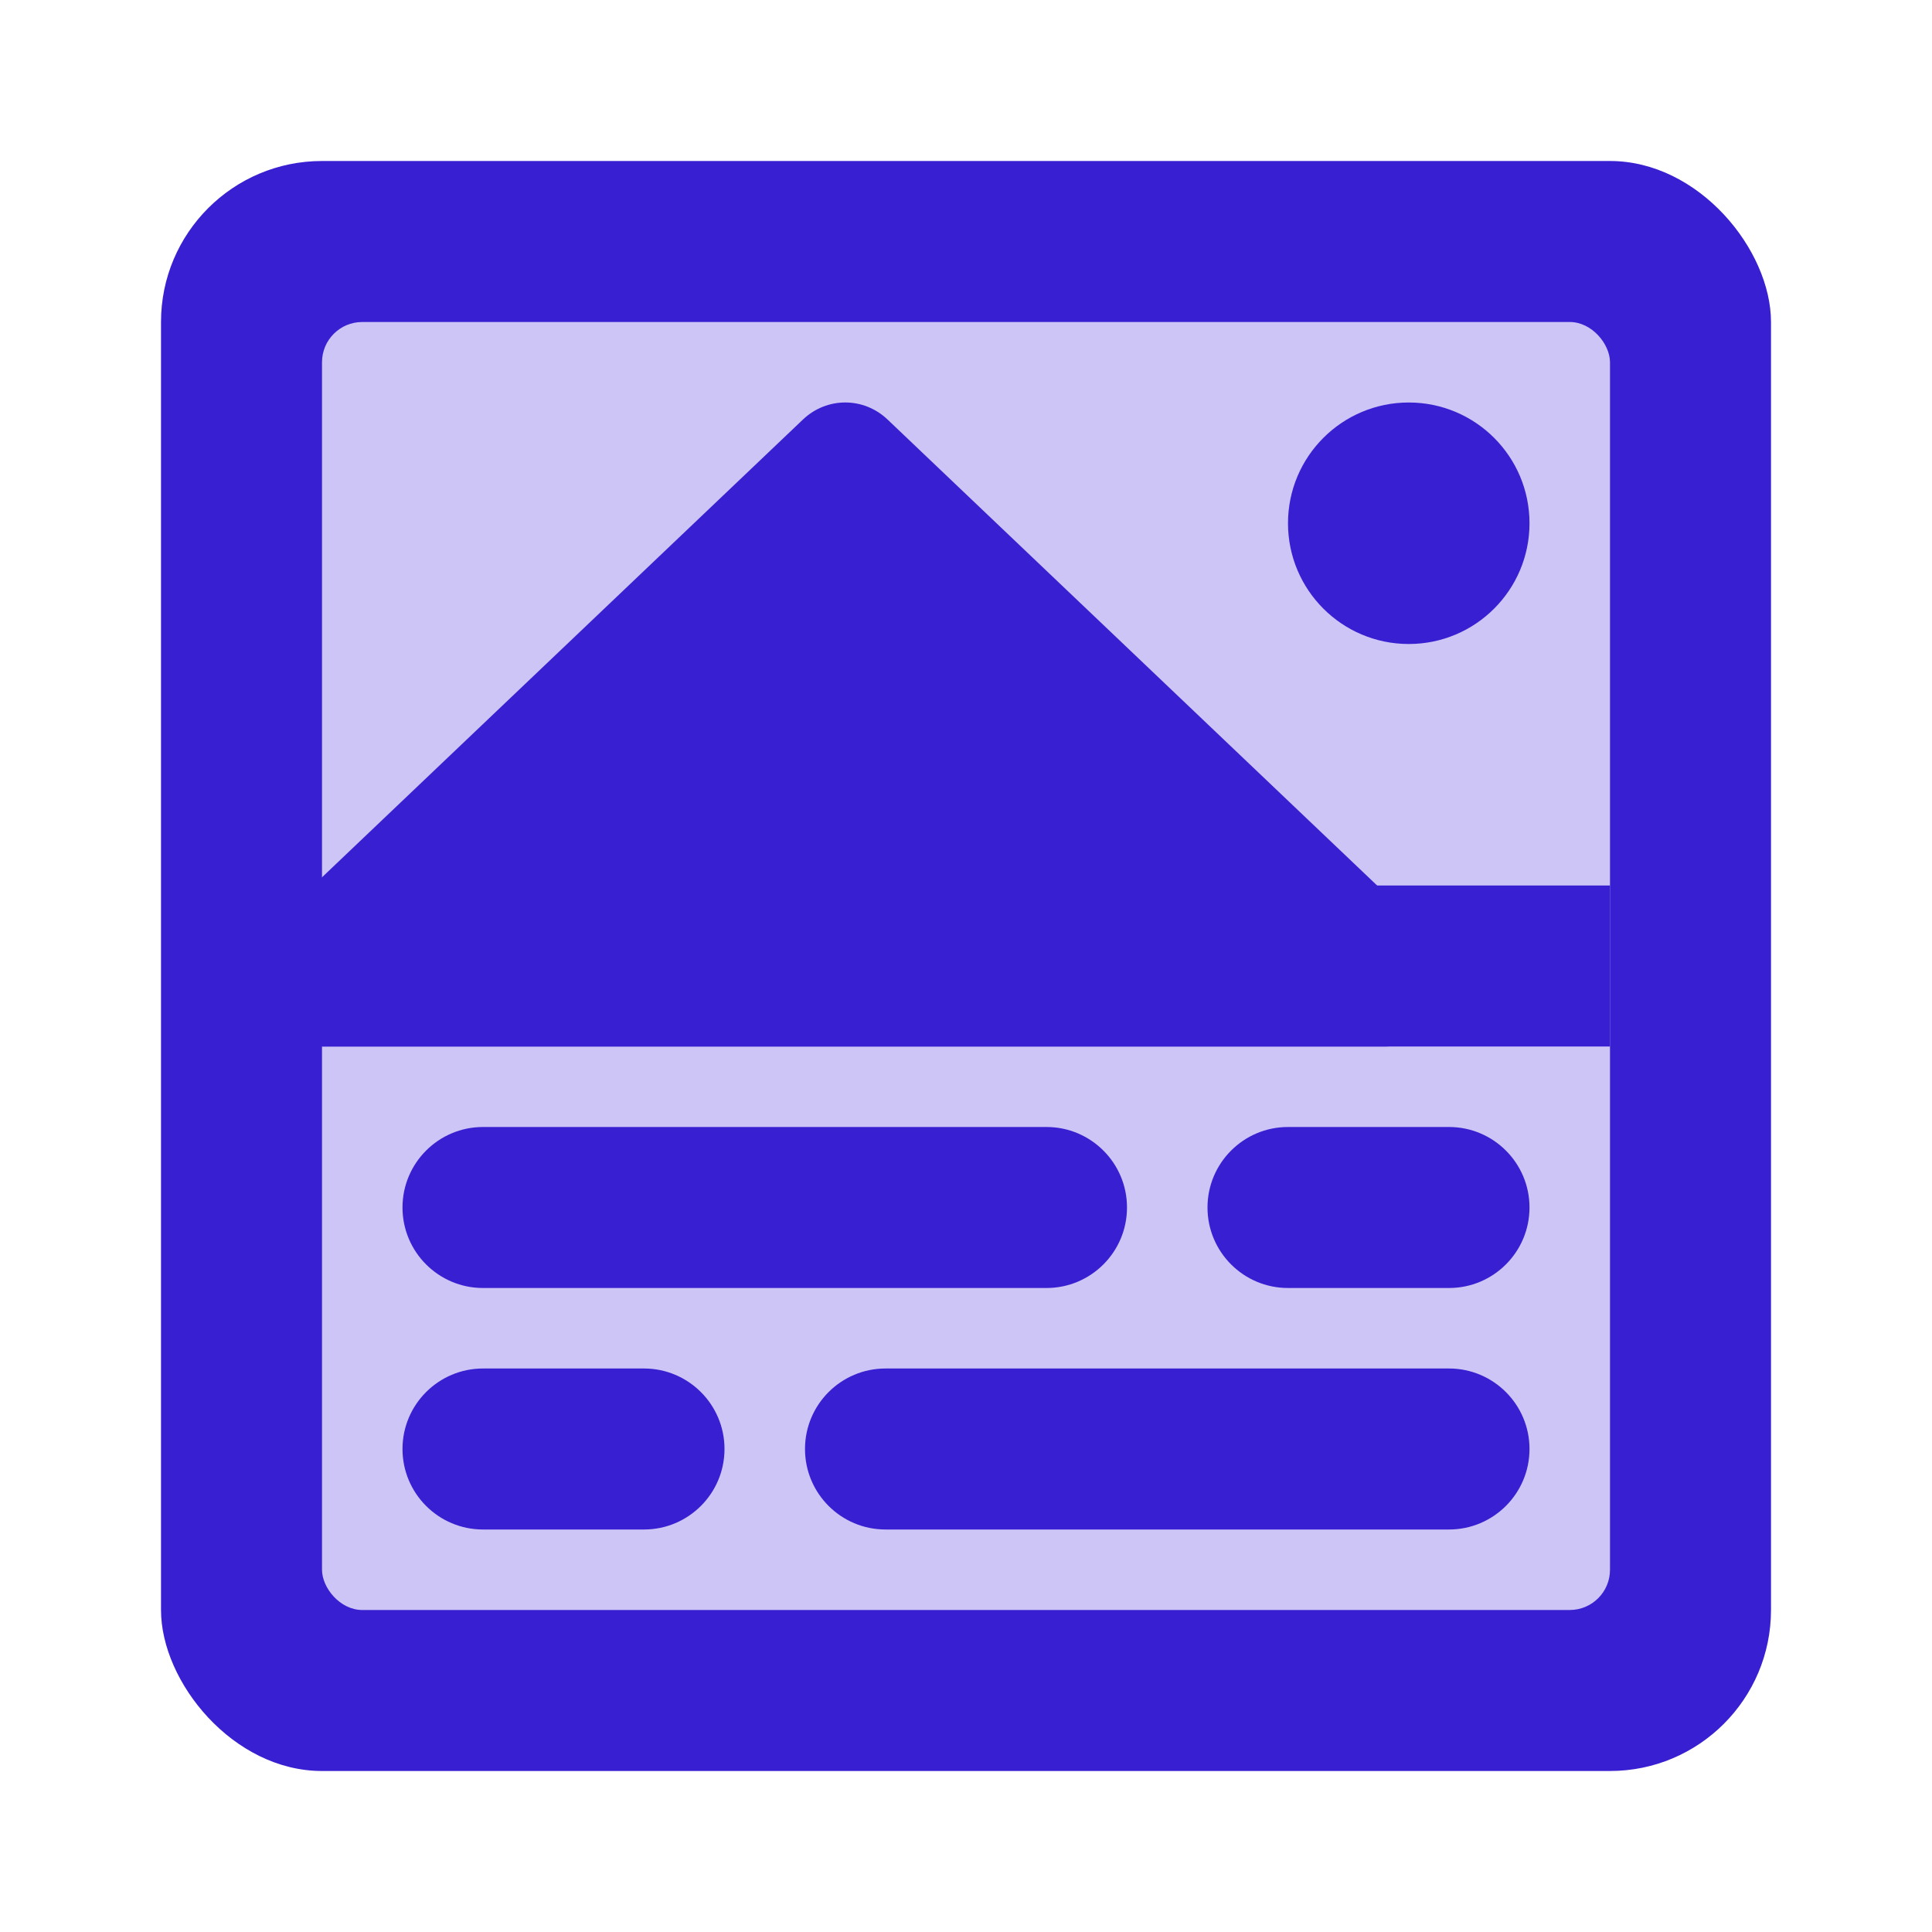 <svg width="24" height="24" viewBox="0 0 24 24" fill="none" xmlns="http://www.w3.org/2000/svg"><rect x="2" y="2" width="20" height="20" rx="2" fill="#381FD1"></rect><rect x="4" y="4" width="16" height="16" rx="0.5" fill="#CCC5F6"></rect><path fill-rule="evenodd" clip-rule="evenodd" d="M9.974 5.212C10.271 4.929 10.729 4.929 11.026 5.212L17.75 11.612C17.985 11.836 18.063 12.184 17.947 12.491C17.83 12.798 17.544 13 17.224 13H3.776C3.456 13 3.17 12.798 3.053 12.491C2.937 12.184 3.015 11.836 3.25 11.612L9.974 5.212Z" fill="#381FD1"></path><circle cx="17.5" cy="6.5" r="1.5" fill="#381FD1"></circle><path fill-rule="evenodd" clip-rule="evenodd" d="M20 13L4 13L4 11L20 11L20 13Z" fill="#381FD1"></path><path fill-rule="evenodd" clip-rule="evenodd" d="M5 15C5 14.448 5.448 14 6 14L13 14C13.552 14 14 14.448 14 15C14 15.552 13.552 16 13 16L6 16C5.448 16 5 15.552 5 15Z" fill="#381FD1"></path><path fill-rule="evenodd" clip-rule="evenodd" d="M5 18C5 17.448 5.448 17 6 17L8 17C8.552 17 9 17.448 9 18C9 18.552 8.552 19 8 19L6 19C5.448 19 5 18.552 5 18Z" fill="#381FD1"></path><path fill-rule="evenodd" clip-rule="evenodd" d="M10 18C10 17.448 10.448 17 11 17L18 17C18.552 17 19 17.448 19 18C19 18.552 18.552 19 18 19L11 19C10.448 19 10 18.552 10 18Z" fill="#381FD1"></path><path fill-rule="evenodd" clip-rule="evenodd" d="M15 15C15 14.448 15.448 14 16 14L18 14C18.552 14 19 14.448 19 15C19 15.552 18.552 16 18 16L16 16C15.448 16 15 15.552 15 15Z" fill="#381FD1"></path></svg>